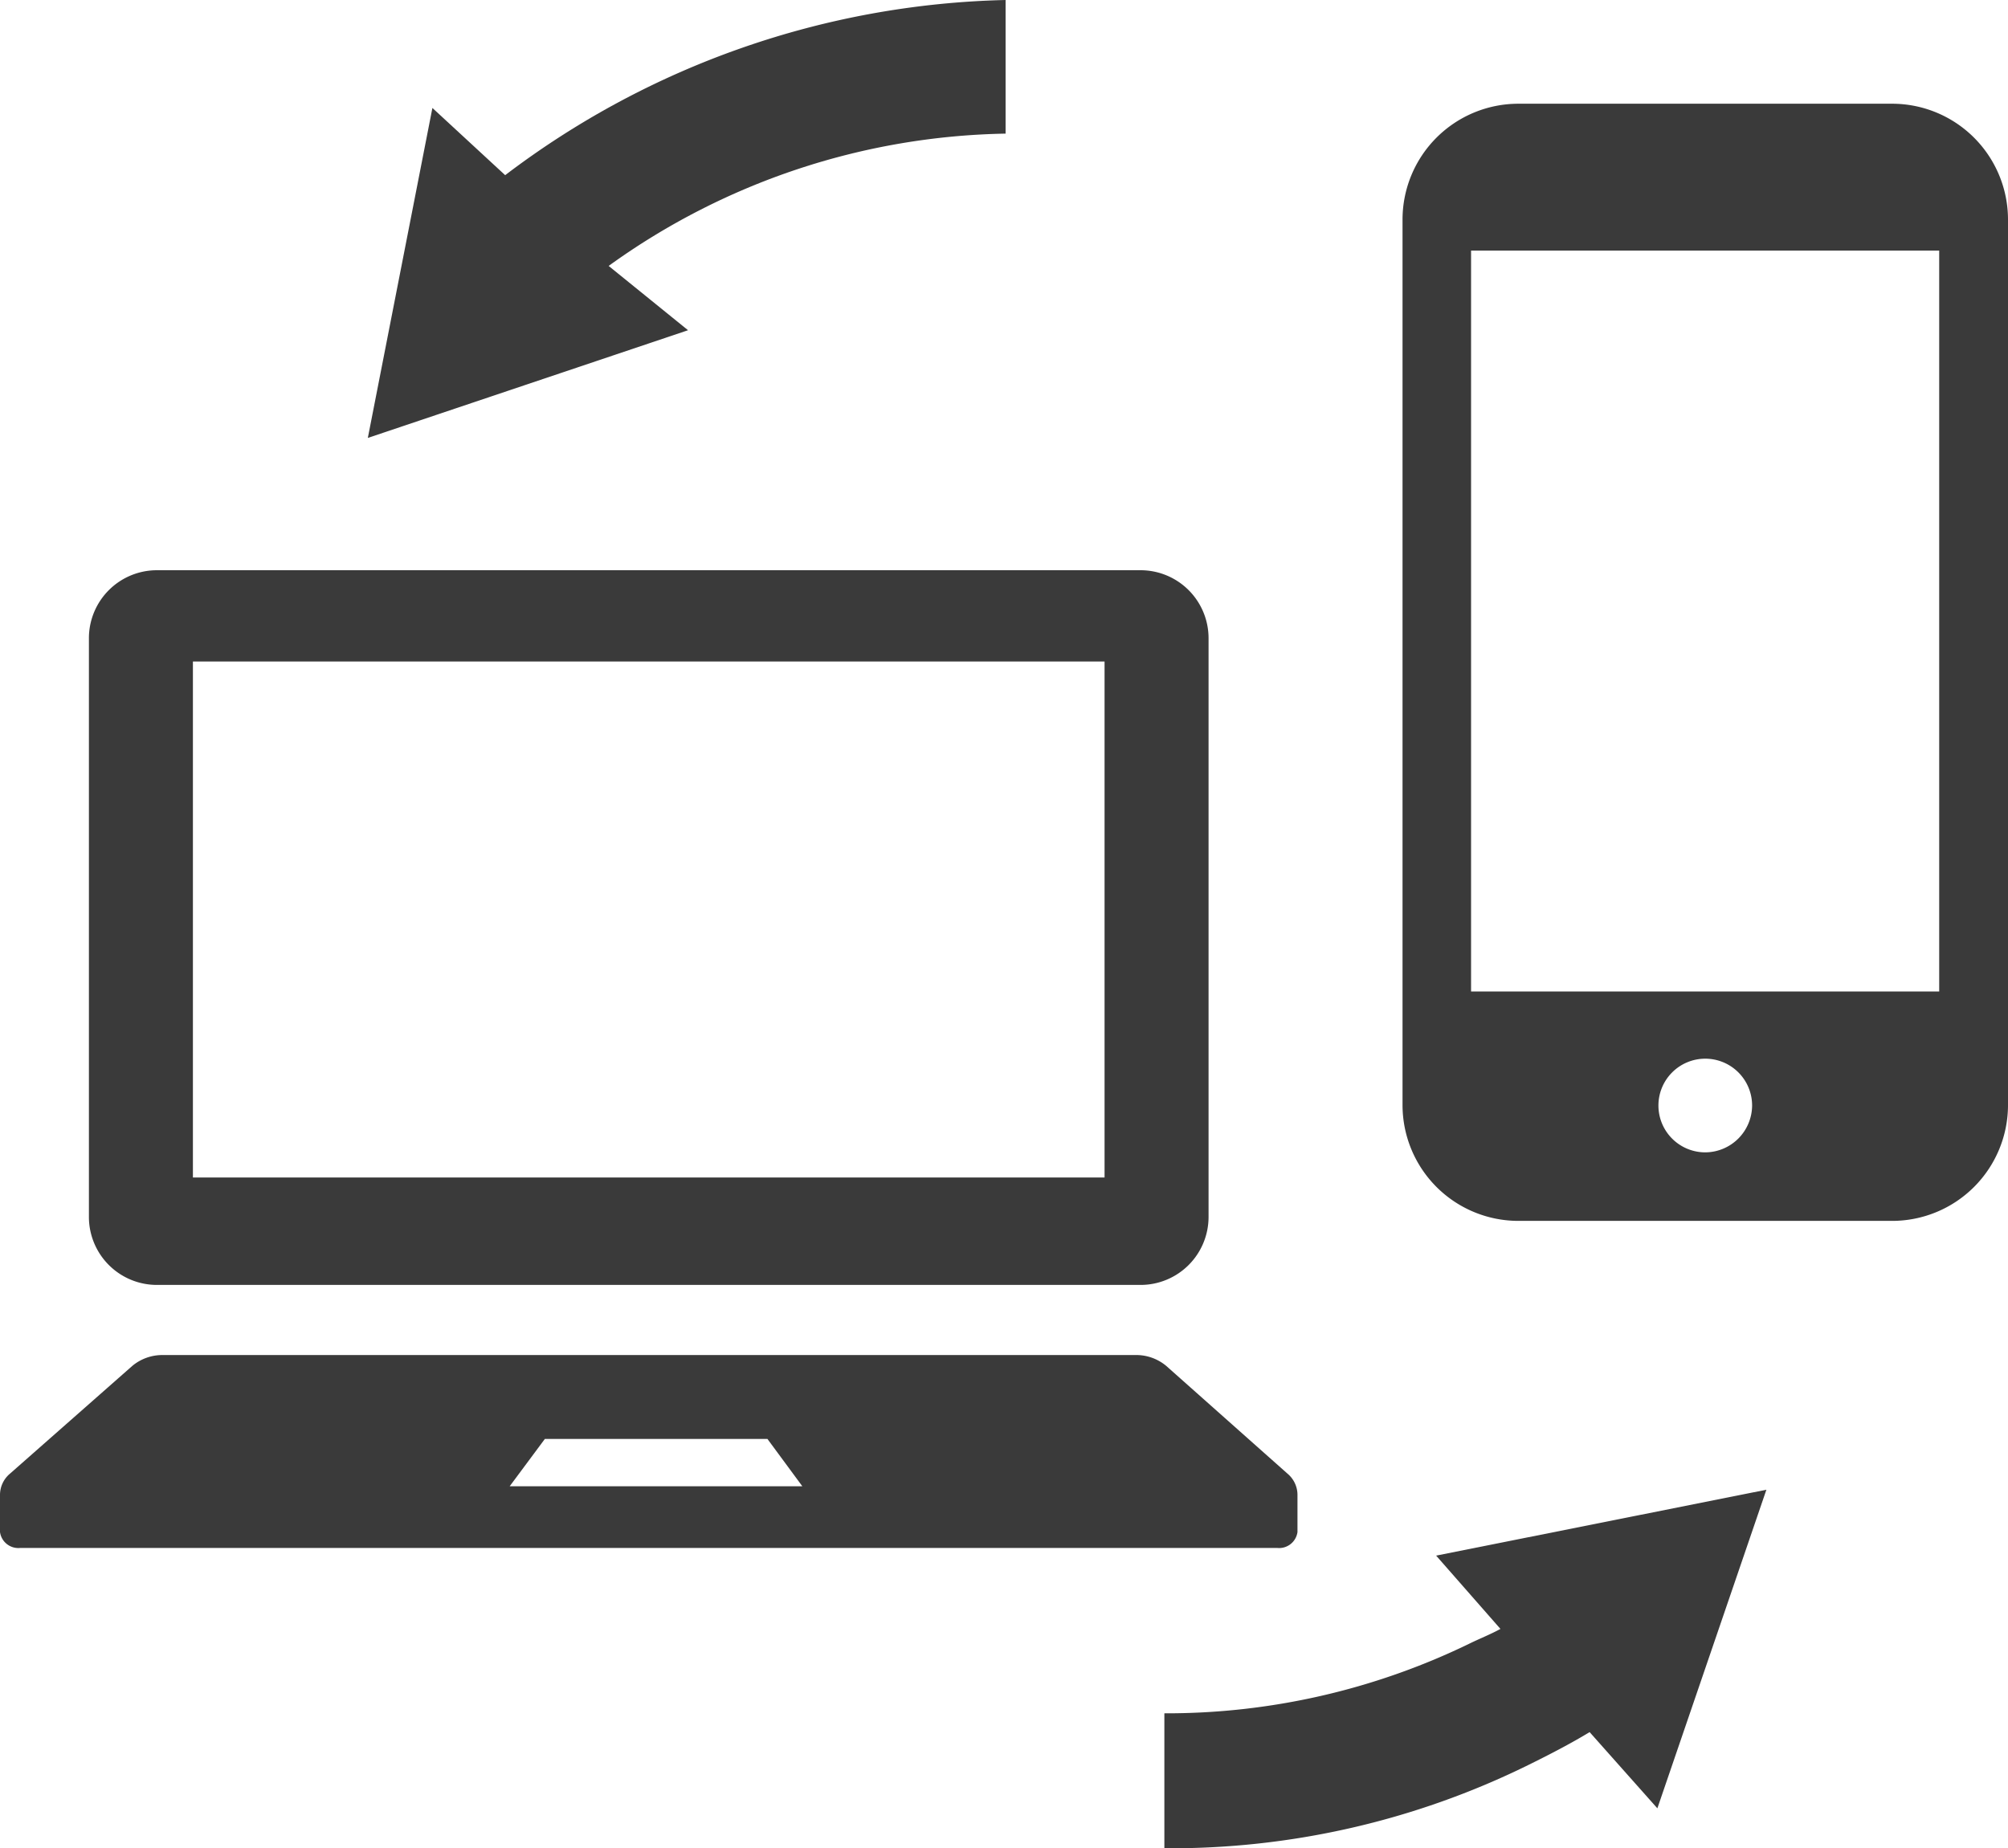 <svg xmlns="http://www.w3.org/2000/svg" viewBox="0 0 75.88 69.85"><defs><style>.cls-1{fill:#3a3a3a;}</style></defs><title>itech_icon05</title><g id="レイヤー_2" data-name="レイヤー 2"><g id="_2" data-name="2"><path class="cls-1" d="M5.93,48.56H43.1A2.57,2.57,0,0,0,45.67,46V24.12a2.57,2.57,0,0,0-2.57-2.57H5.93a2.57,2.57,0,0,0-2.57,2.57V46A2.57,2.57,0,0,0,5.93,48.56ZM7.29,25H41.74V44.5H7.29Z"/><path class="cls-1" d="M48.65,55.69l-4.58-4.07a1.77,1.77,0,0,0-1.17-.41H6.13A1.77,1.77,0,0,0,5,51.62L.38,55.69a1.05,1.05,0,0,0-.38.79v1.42a.7.7,0,0,0,.77.6H48.26a.7.7,0,0,0,.77-.6V56.47A1.05,1.05,0,0,0,48.65,55.69Zm-29.39.48,1.33-1.79H29l1.32,1.79Z"/><path class="cls-1" d="M71.5,3.92H57.38A4.38,4.38,0,0,0,53,8.3V41.76a4.38,4.38,0,0,0,4.38,4.38H71.5a4.38,4.38,0,0,0,4.38-4.38V8.3A4.38,4.38,0,0,0,71.5,3.92ZM64.44,43.55a1.77,1.77,0,1,1,1.77-1.77A1.78,1.78,0,0,1,64.44,43.55ZM73.28,9.47v28H55.59v-28Z"/><path class="cls-1" d="M38,0A32.47,32.47,0,0,0,19.09,6.62L16.34,4.08,13.9,16.55,26,12.48l-3-2.43a26.39,26.39,0,0,1,15-5Z"/><path class="cls-1" d="M66.75,56.3,54.27,58.79l2.43,2.77c-.36.2-.84.39-1.2.57A26.2,26.2,0,0,1,44,64.75v5.1a30.59,30.59,0,0,0,13.74-3.14c.77-.38,1.59-.8,2.33-1.25l2.56,2.88Z"/></g></g></svg>